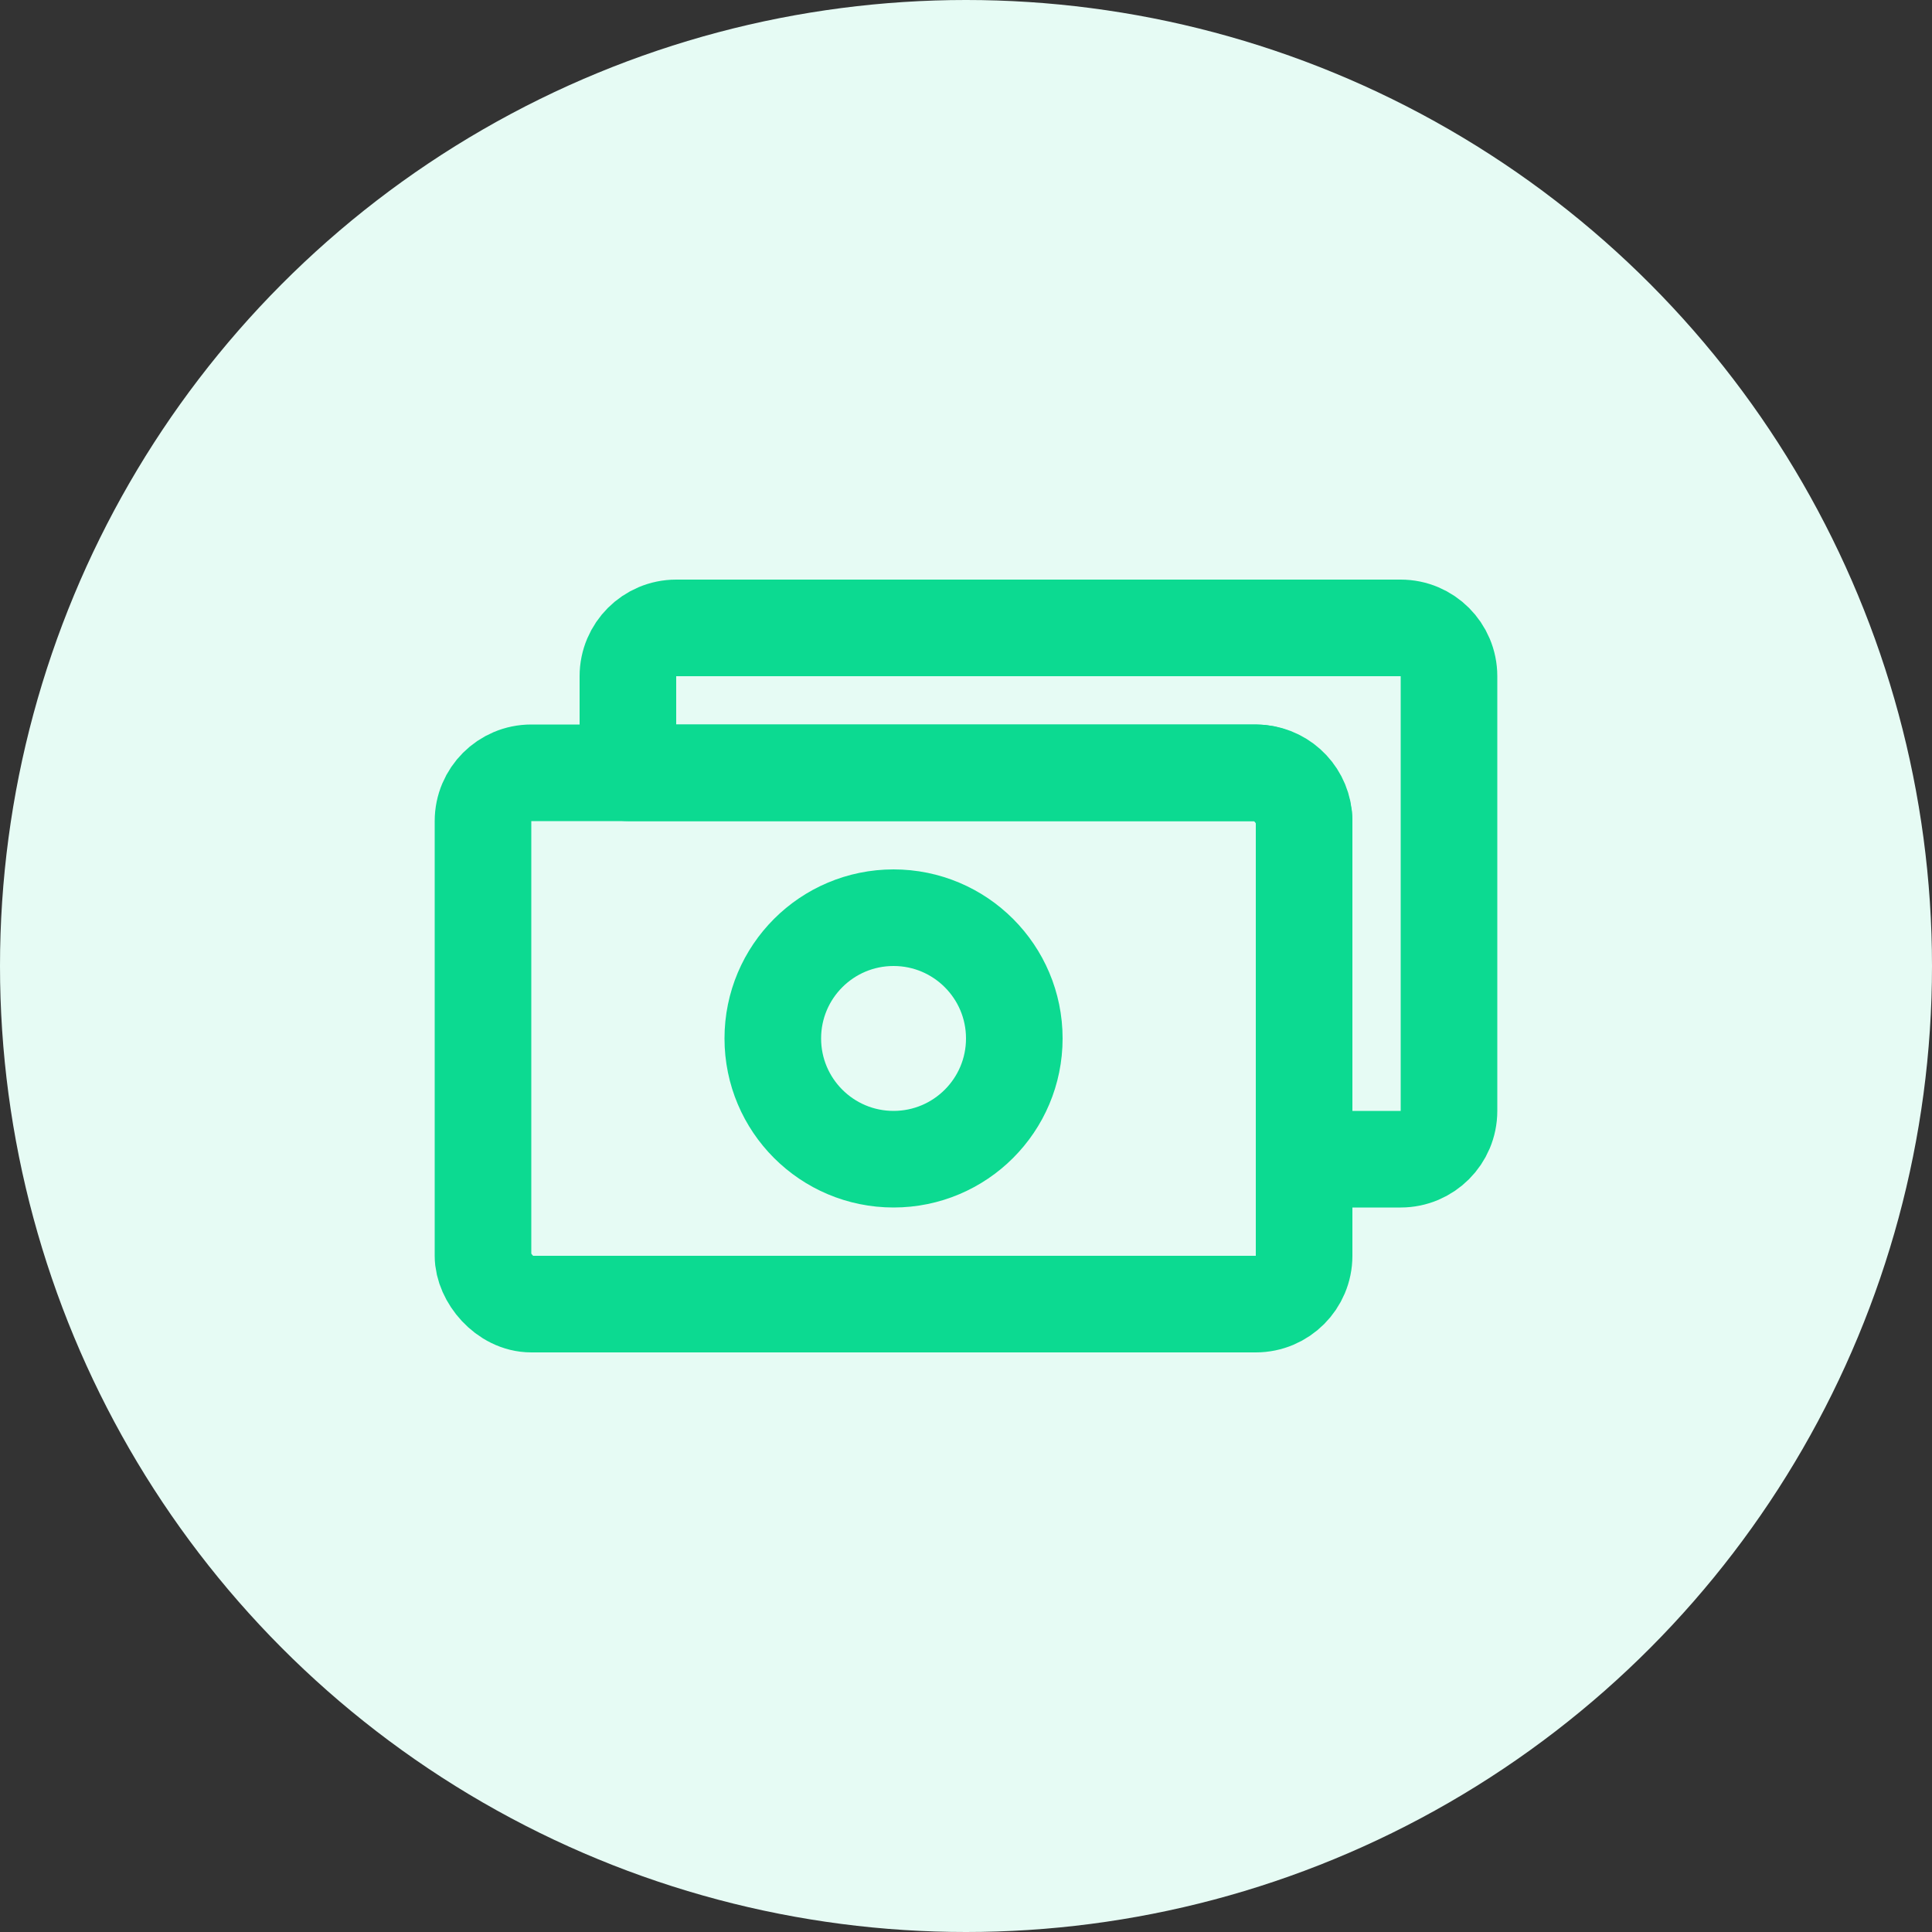 <?xml version="1.0" encoding="UTF-8"?>
<svg width="40px" height="40px" viewBox="0 0 40 40" version="1.1" xmlns="http://www.w3.org/2000/svg" xmlns:xlink="http://www.w3.org/1999/xlink">
    <rect x="0" y="0" width="40" height="40" fill="#333333" stroke="none"/>
    <!-- Generator: sketchtool 58 (101010) - https://sketch.com -->
    <title>E7D0C9B7-3D28-4F2A-BD04-BA5EB6DF1099</title>
    <desc>Created with sketchtool.</desc>
    <g id="Design" stroke="none" stroke-width="1" fill="none" fill-rule="evenodd">
        <g id="2-1-1-Dashboard" transform="translate(-20, -375)">
            <g id="Component-/-Dashboard-/-Account-/-Checking-Component-/-Dashboard-/-Account-/-V3" transform="translate(0, 345)">
                <g id="Element-/-Icon-/-Dashboard-/-Account-/-Checking" transform="translate(20, 30)">
                    <circle id="Base" fill="#E6FBF4" cx="20" cy="20" r="20"></circle>
                    <g id="Icons-/-Checking-Account-/-24x24-Checking-Account-Icons-/-24x24px-/-Checking" transform="translate(8, 8)">
                        <rect id="Container" fill-rule="nonzero" x="0" y="0" width="24" height="24"></rect>
                        <circle id="Oval" stroke="#0CDA91" stroke-width="2" cx="10.5" cy="13.5" r="2.5"></circle>
                        <rect id="Rectangle" stroke="#0CDA91" stroke-width="2" stroke-linecap="round" stroke-linejoin="round" x="2" y="8" width="17" height="11" rx="1"></rect>
                        <path d="M21,5 C21.552,5 22,5.448 22,6 L22,8 L9,8 C8.487,8 8.064,8.386 8.007,8.883 L8,9 L8,16 L6,16 C5.448,16 5,15.552 5,15 L5,6 C5,5.448 5.448,5 6,5 L21,5 Z" id="Combined-Shape" stroke="#0CDA91" stroke-width="2" stroke-linecap="round" stroke-linejoin="round" transform="translate(13.5, 10.5) scale(-1, 1) translate(-13.5, -10.5) "></path>
                    </g>
                </g>
            </g>
        </g>
    </g>
</svg>